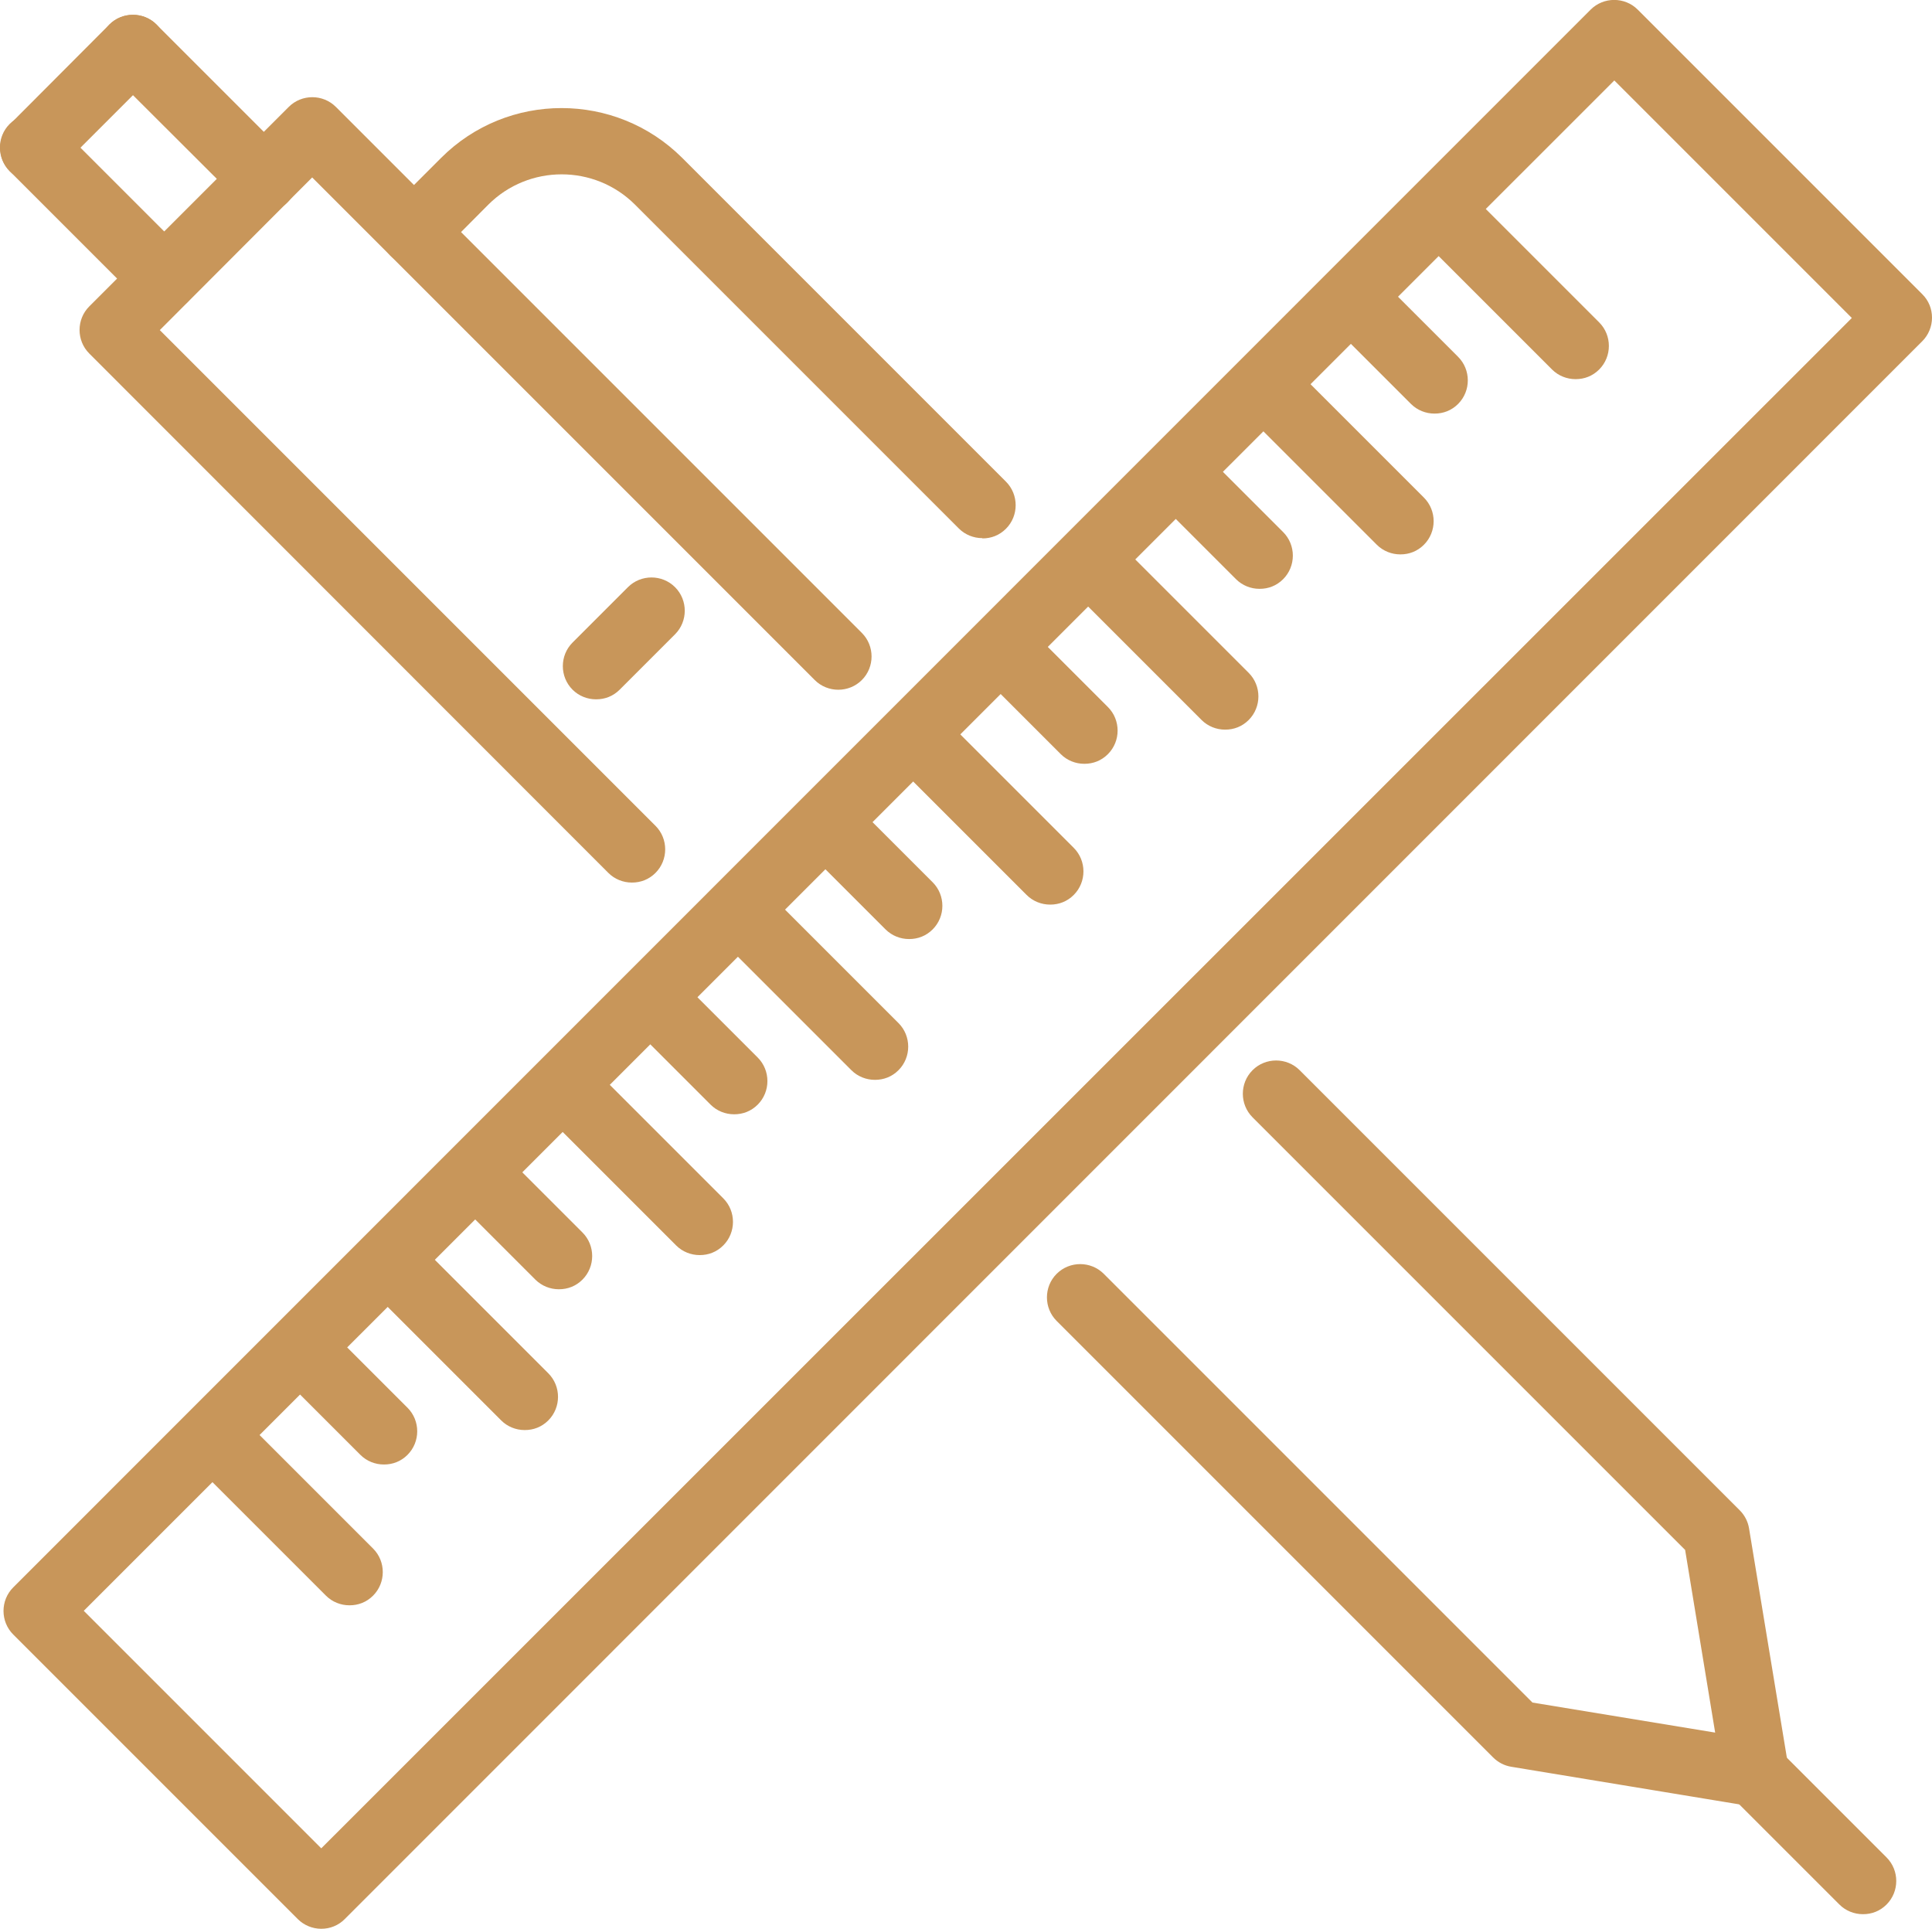 <?xml version="1.0" encoding="UTF-8"?><svg id="_レイヤー_2" xmlns="http://www.w3.org/2000/svg" viewBox="0 0 70.12 70"><defs><style>.cls-1{fill:#c8965a;}</style></defs><g id="_レイヤー_"><g><g><path class="cls-1" d="m63.72,65.57c-.07,0-.13,0-.2-.02l-8.67-1.43c-.25-.04-.48-.16-.66-.34l-15.84-15.84c-.47-.47-.47-1.24,0-1.71.47-.47,1.24-.47,1.71,0l15.56,15.56,6.63,1.09-1.09-6.63-15.7-15.7c-.47-.47-.47-1.24,0-1.71.47-.47,1.24-.47,1.71,0l15.97,15.97c.18.18.3.41.34.66l1.43,8.67c.06.38-.06.78-.34,1.05-.23.23-.54.35-.85.35Z"/><path class="cls-1" d="m22.93,32.03c-.31,0-.62-.12-.85-.35L3.24,12.83c-.47-.47-.47-1.24,0-1.71l7.24-7.24c.47-.47,1.24-.47,1.71,0l19.09,19.09c.47.47.47,1.24,0,1.71-.47.47-1.24.47-1.71,0L11.33,6.44l-5.53,5.54,17.99,17.99c.47.47.47,1.24,0,1.71-.24.24-.54.35-.85.35Z"/><path class="cls-1" d="m1.21,6.57c-.31,0-.62-.12-.85-.35-.47-.47-.47-1.24,0-1.71L3.97.89c.47-.47,1.24-.47,1.71,0,.47.47.47,1.24,0,1.71l-3.62,3.62c-.24.24-.54.35-.85.35Z"/><path class="cls-1" d="m21.63,25.38c-.31,0-.62-.12-.85-.35-.47-.47-.47-1.24,0-1.71l2.01-2.01c.47-.47,1.24-.47,1.71,0s.47,1.24,0,1.71l-2.01,2.01c-.24.24-.54.35-.85.35Z"/><path class="cls-1" d="m67.61,69.47c-.31,0-.62-.12-.85-.35l-3.89-3.89c-.47-.47-.47-1.24,0-1.71.47-.47,1.24-.47,1.71,0l3.89,3.89c.47.47.47,1.24,0,1.71-.24.24-.54.35-.85.35Z"/><path class="cls-1" d="m35.65,19.53c-.31,0-.62-.12-.85-.35l-11.75-11.75c-1.47-1.47-3.86-1.47-5.33,0l-1.84,1.85c-.47.47-1.24.47-1.71,0-.47-.47-.47-1.24,0-1.71l1.84-1.84c2.41-2.41,6.33-2.41,8.75,0l11.75,11.75c.47.47.47,1.24,0,1.71-.24.24-.54.35-.85.35Z"/></g><g><path class="cls-1" d="m11.66,70h0c-.32,0-.63-.13-.85-.35L.48,59.32c-.47-.47-.47-1.24,0-1.71L57.73.35c.47-.47,1.24-.47,1.71,0l10.33,10.33c.23.23.35.53.35.85s-.13.63-.35.85L12.51,69.65c-.23.23-.53.35-.85.35Zm-8.62-11.54l8.62,8.62L67.21,11.54l-8.62-8.62L3.04,58.46Z"/><g><path class="cls-1" d="m57.18,13.76c-.31,0-.62-.12-.85-.35l-4.92-4.92c-.47-.47-.47-1.24,0-1.71.47-.47,1.24-.47,1.71,0l4.92,4.92c.47.47.47,1.24,0,1.71-.24.24-.54.35-.85.35Z"/><path class="cls-1" d="m52.06,15.01c-.31,0-.62-.12-.85-.35l-2.99-2.99c-.47-.47-.47-1.24,0-1.71.47-.47,1.24-.47,1.71,0l2.99,2.99c.47.47.47,1.24,0,1.71-.24.24-.54.35-.85.35Z"/><path class="cls-1" d="m50.82,20.12c-.31,0-.62-.12-.85-.35l-4.92-4.92c-.47-.47-.47-1.24,0-1.71.47-.47,1.24-.47,1.71,0l4.92,4.92c.47.47.47,1.24,0,1.71-.24.24-.54.35-.85.35Z"/><path class="cls-1" d="m45.71,21.37c-.31,0-.62-.12-.85-.35l-2.99-2.99c-.47-.47-.47-1.24,0-1.71.47-.47,1.24-.47,1.71,0l2.99,2.99c.47.47.47,1.24,0,1.71-.24.24-.54.35-.85.35Z"/><path class="cls-1" d="m44.46,26.48c-.31,0-.62-.12-.85-.35l-4.92-4.92c-.47-.47-.47-1.24,0-1.71.47-.47,1.24-.47,1.71,0l4.92,4.92c.47.47.47,1.24,0,1.71-.24.24-.54.35-.85.35Z"/><path class="cls-1" d="m39.35,27.72c-.31,0-.62-.12-.85-.35l-2.99-2.99c-.47-.47-.47-1.24,0-1.71.47-.47,1.24-.47,1.71,0l2.99,2.99c.47.47.47,1.24,0,1.71-.24.24-.54.35-.85.35Z"/><path class="cls-1" d="m38.11,32.83c-.31,0-.62-.12-.85-.35l-4.92-4.92c-.47-.47-.47-1.24,0-1.71.47-.47,1.24-.47,1.71,0l4.92,4.92c.47.47.47,1.24,0,1.71-.24.24-.54.35-.85.35Z"/><path class="cls-1" d="m32.99,34.08c-.31,0-.62-.12-.85-.35l-2.99-2.99c-.47-.47-.47-1.24,0-1.71.47-.47,1.24-.47,1.71,0l2.99,2.99c.47.47.47,1.24,0,1.71-.24.24-.54.35-.85.35Z"/><path class="cls-1" d="m31.75,39.19c-.31,0-.62-.12-.85-.35l-4.92-4.92c-.47-.47-.47-1.24,0-1.71.47-.47,1.24-.47,1.71,0l4.92,4.92c.47.47.47,1.24,0,1.71-.24.24-.54.35-.85.35Z"/><path class="cls-1" d="m26.64,40.44c-.31,0-.62-.12-.85-.35l-2.99-2.99c-.47-.47-.47-1.24,0-1.71.47-.47,1.24-.47,1.71,0l2.99,2.99c.47.47.47,1.24,0,1.71-.24.24-.54.35-.85.35Z"/><path class="cls-1" d="m25.39,45.55c-.31,0-.62-.12-.85-.35l-4.92-4.92c-.47-.47-.47-1.24,0-1.71.47-.47,1.24-.47,1.71,0l4.92,4.92c.47.47.47,1.24,0,1.71-.24.24-.54.35-.85.35Z"/><path class="cls-1" d="m20.28,46.79c-.31,0-.62-.12-.85-.35l-2.99-2.99c-.47-.47-.47-1.24,0-1.71.47-.47,1.24-.47,1.71,0l2.99,2.99c.47.47.47,1.24,0,1.71-.24.24-.54.35-.85.35Z"/><path class="cls-1" d="m19.04,51.9c-.31,0-.62-.12-.85-.35l-4.92-4.92c-.47-.47-.47-1.24,0-1.71.47-.47,1.24-.47,1.71,0l4.92,4.92c.47.47.47,1.24,0,1.71-.24.24-.54.35-.85.35Z"/><path class="cls-1" d="m13.93,53.15c-.31,0-.62-.12-.85-.35l-2.99-2.99c-.47-.47-.47-1.24,0-1.71.47-.47,1.24-.47,1.71,0l2.99,2.99c.47.47.47,1.24,0,1.71-.24.24-.54.35-.85.35Z"/><path class="cls-1" d="m12.68,58.26c-.31,0-.62-.12-.85-.35l-4.92-4.92c-.47-.47-.47-1.24,0-1.71.47-.47,1.24-.47,1.71,0l4.92,4.92c.47.47.47,1.24,0,1.71-.24.24-.54.35-.85.35Z"/></g></g><path class="cls-1" d="m5.96,11.32c-.31,0-.62-.12-.85-.35L.35,6.21c-.47-.47-.47-1.24,0-1.71.47-.47,1.24-.47,1.71,0l4.75,4.75c.47.47.47,1.24,0,1.71-.24.24-.54.35-.85.35Z"/><path class="cls-1" d="m9.58,7.7c-.31,0-.62-.12-.85-.35L3.97,2.6c-.47-.47-.47-1.24,0-1.71.47-.47,1.24-.47,1.71,0l4.75,4.75c.47.47.47,1.24,0,1.71-.24.24-.54.35-.85.35Z"/></g></g></svg>